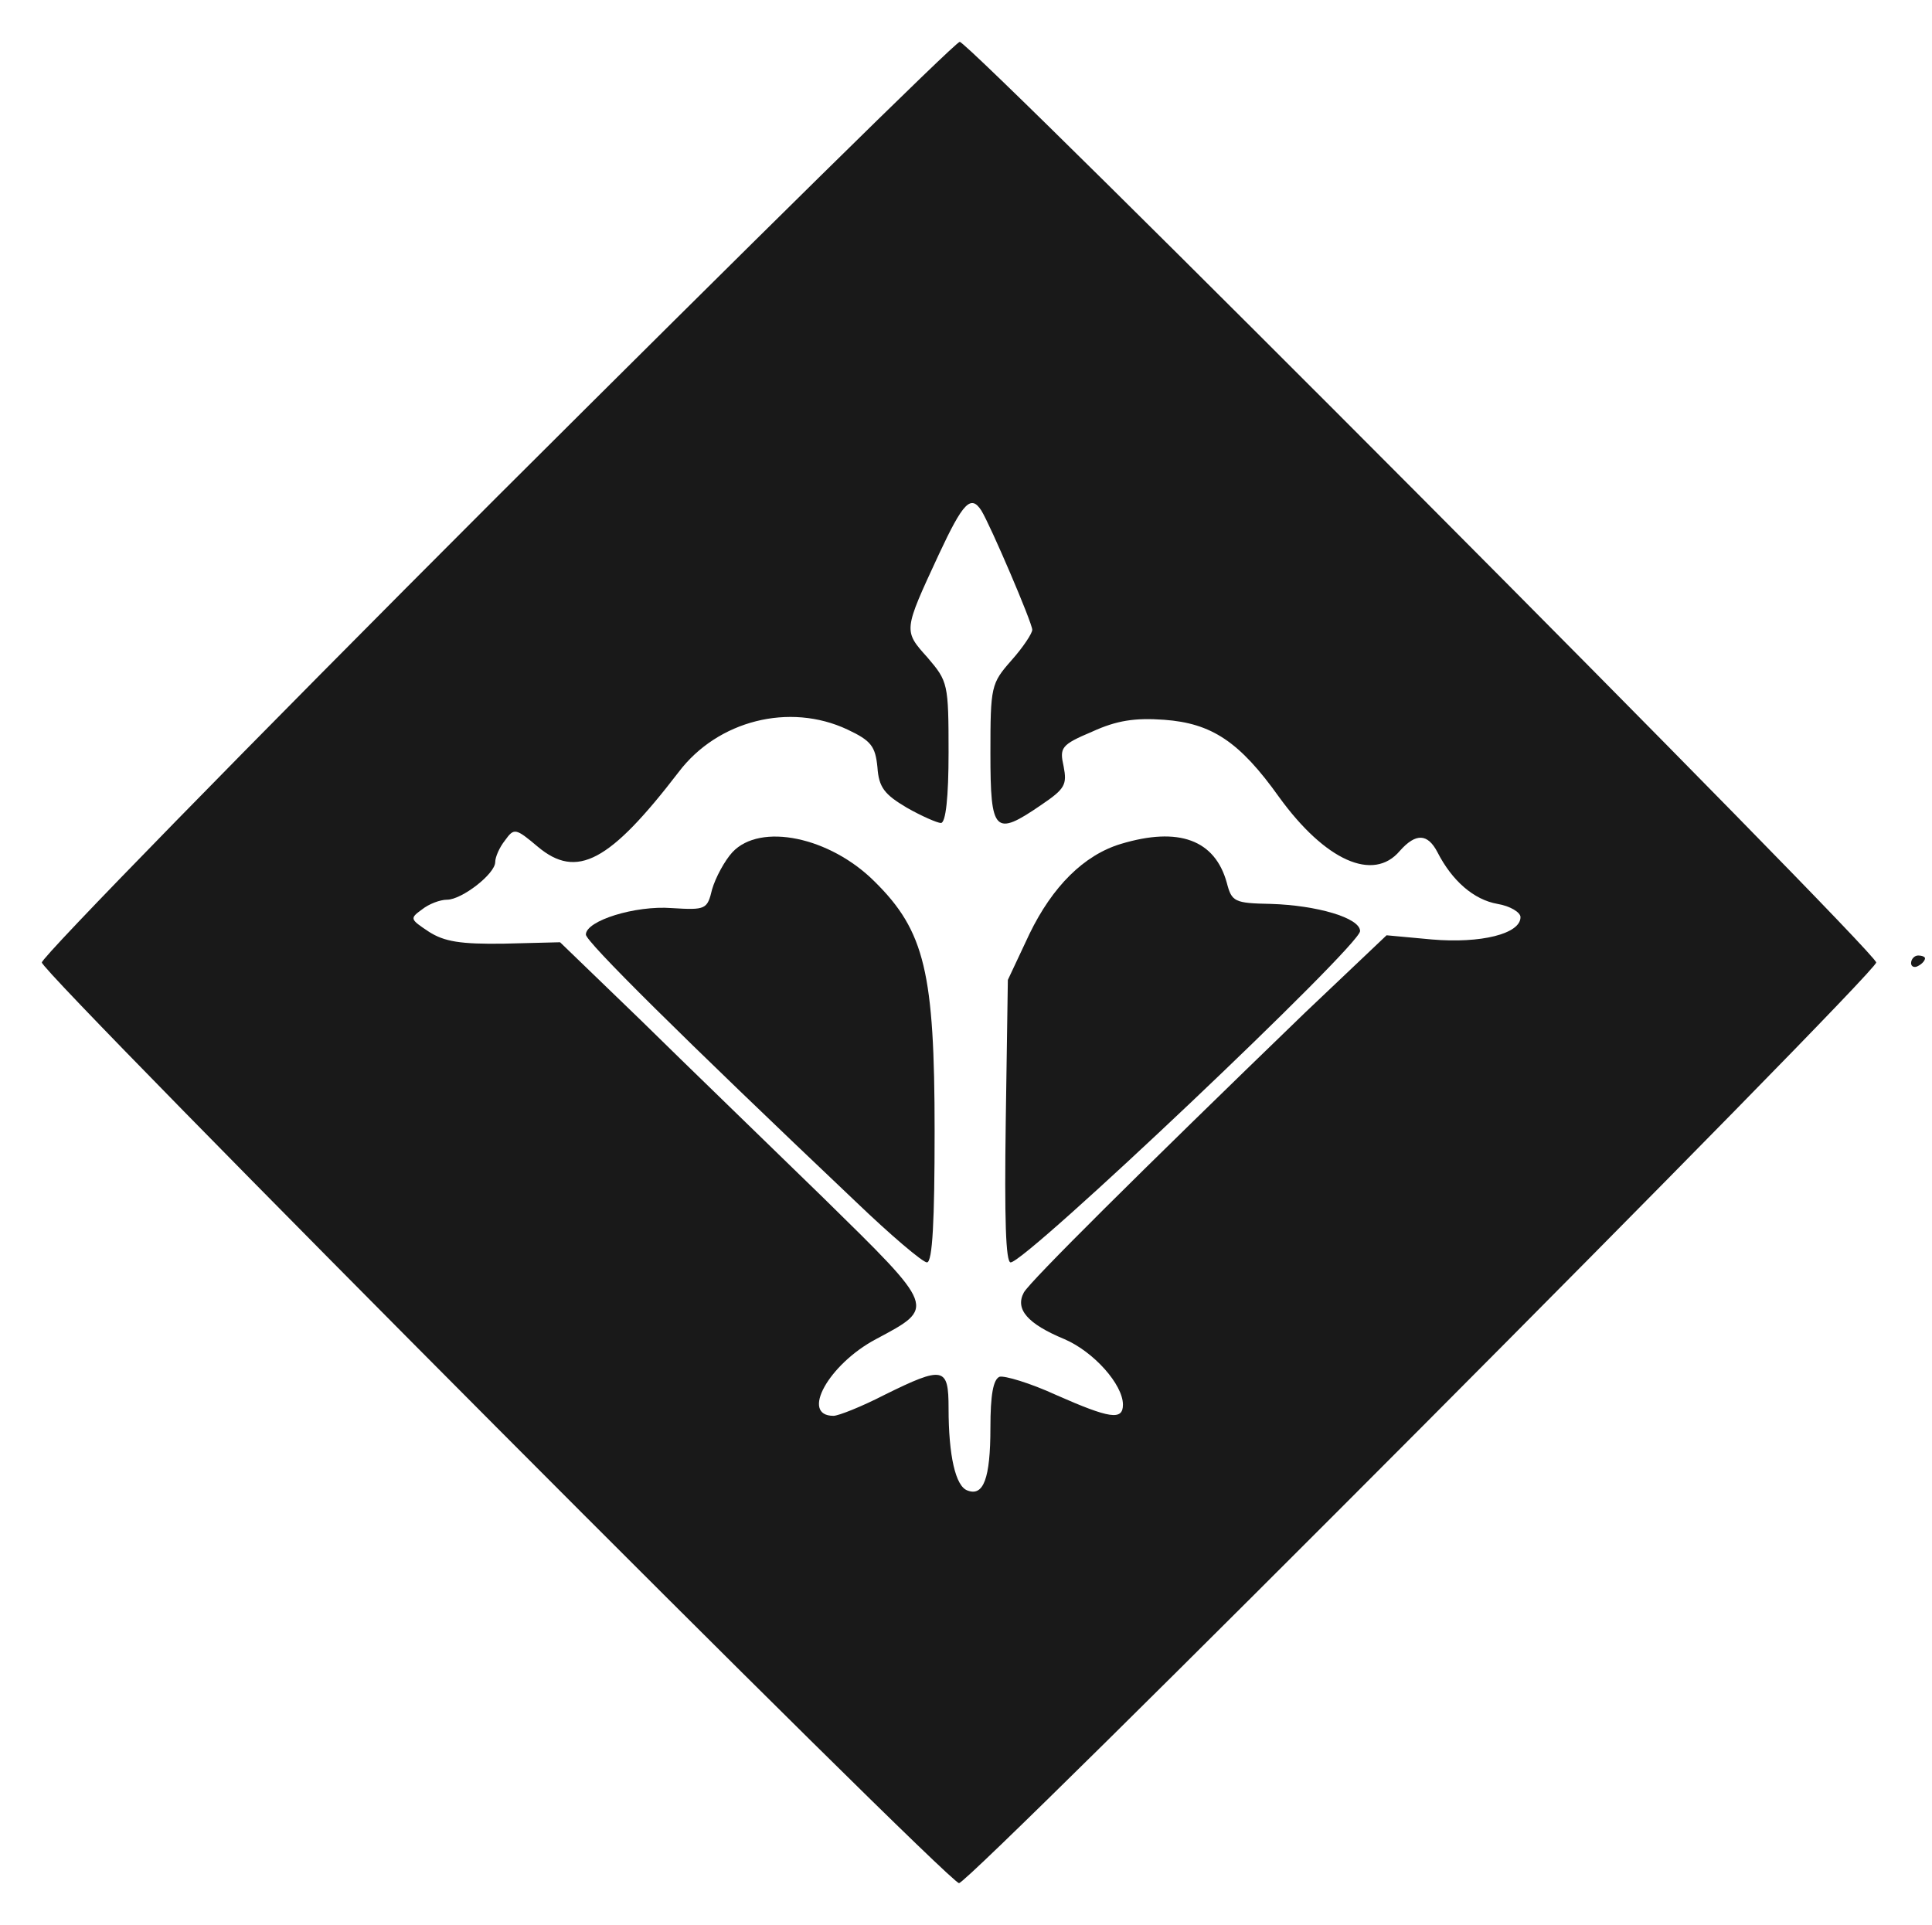 <?xml version="1.0" standalone="no"?>
<!DOCTYPE svg PUBLIC "-//W3C//DTD SVG 20010904//EN"
 "http://www.w3.org/TR/2001/REC-SVG-20010904/DTD/svg10.dtd">
<svg version="1.0" xmlns="http://www.w3.org/2000/svg"
 width="277pt" height="276pt" viewBox="0 0 277 276"
 preserveAspectRatio="xMidYMid meet">

<g transform="translate(0,276) scale(0.1,-0.1)"
fill="#191919" stroke="none">
<path d="M713 2048 c-359 -359 -653 -660 -653 -668 0 -16 1299 -1320 1315
-1320 16 0 1315 1304 1315 1320 0 16 -1299 1320 -1314 1320 -6 0 -304 -294
-663 -652z m694 -20 c13 -21 73 -161 73 -171 0 -5 -13 -25 -30 -44 -29 -33
-30 -37 -30 -133 0 -114 6 -120 73 -74 34 23 37 29 32 55 -6 27 -4 31 41 50
35 16 61 20 103 17 68 -5 108 -31 165 -111 66 -91 135 -122 173 -77 23 26 40
25 54 -2 21 -41 52 -68 86 -74 18 -3 33 -12 33 -19 0 -24 -57 -38 -127 -32
l-65 6 -117 -111 c-238 -230 -393 -384 -403 -401 -13 -24 5 -45 58 -67 42 -18
84 -65 84 -94 0 -23 -19 -20 -96 14 -37 17 -74 28 -81 26 -9 -4 -13 -26 -13
-73 0 -73 -10 -99 -33 -90 -17 6 -27 50 -27 118 0 59 -7 61 -92 19 -33 -17
-66 -30 -73 -30 -48 0 -7 74 61 110 86 46 87 43 -76 203 -80 78 -198 192 -261
254 l-116 112 -80 -2 c-63 -1 -86 3 -108 17 -27 18 -28 19 -10 32 10 8 26 14
36 14 21 0 69 37 69 54 0 7 6 21 14 31 13 18 15 18 47 -9 56 -47 103 -22 202
107 56 74 159 100 242 61 34 -16 40 -24 43 -54 2 -29 10 -39 42 -58 21 -12 44
-22 49 -22 7 0 11 37 11 101 0 99 -1 102 -30 136 -35 39 -35 38 16 148 35 75
46 86 61 63z"/>
<path d="M1050 1538 c-11 -12 -24 -36 -29 -53 -7 -29 -9 -30 -58 -27 -52 4
-123 -18 -123 -38 0 -10 135 -144 387 -383 50 -48 96 -87 102 -87 8 0 11 60
11 188 0 227 -14 287 -86 358 -64 64 -164 85 -204 42z"/>
<path d="M1607 1550 c-53 -16 -98 -61 -131 -129 l-31 -66 -3 -202 c-2 -141 0
-203 7 -203 22 0 501 454 501 475 0 19 -62 37 -128 39 -52 1 -56 3 -63 30 -17
62 -69 81 -152 56z"/>
<path d="M2740 1379 c0 -5 5 -7 10 -4 6 3 10 8 10 11 0 2 -4 4 -10 4 -5 0 -10
-5 -10 -11z"/>
</g>
</svg>
